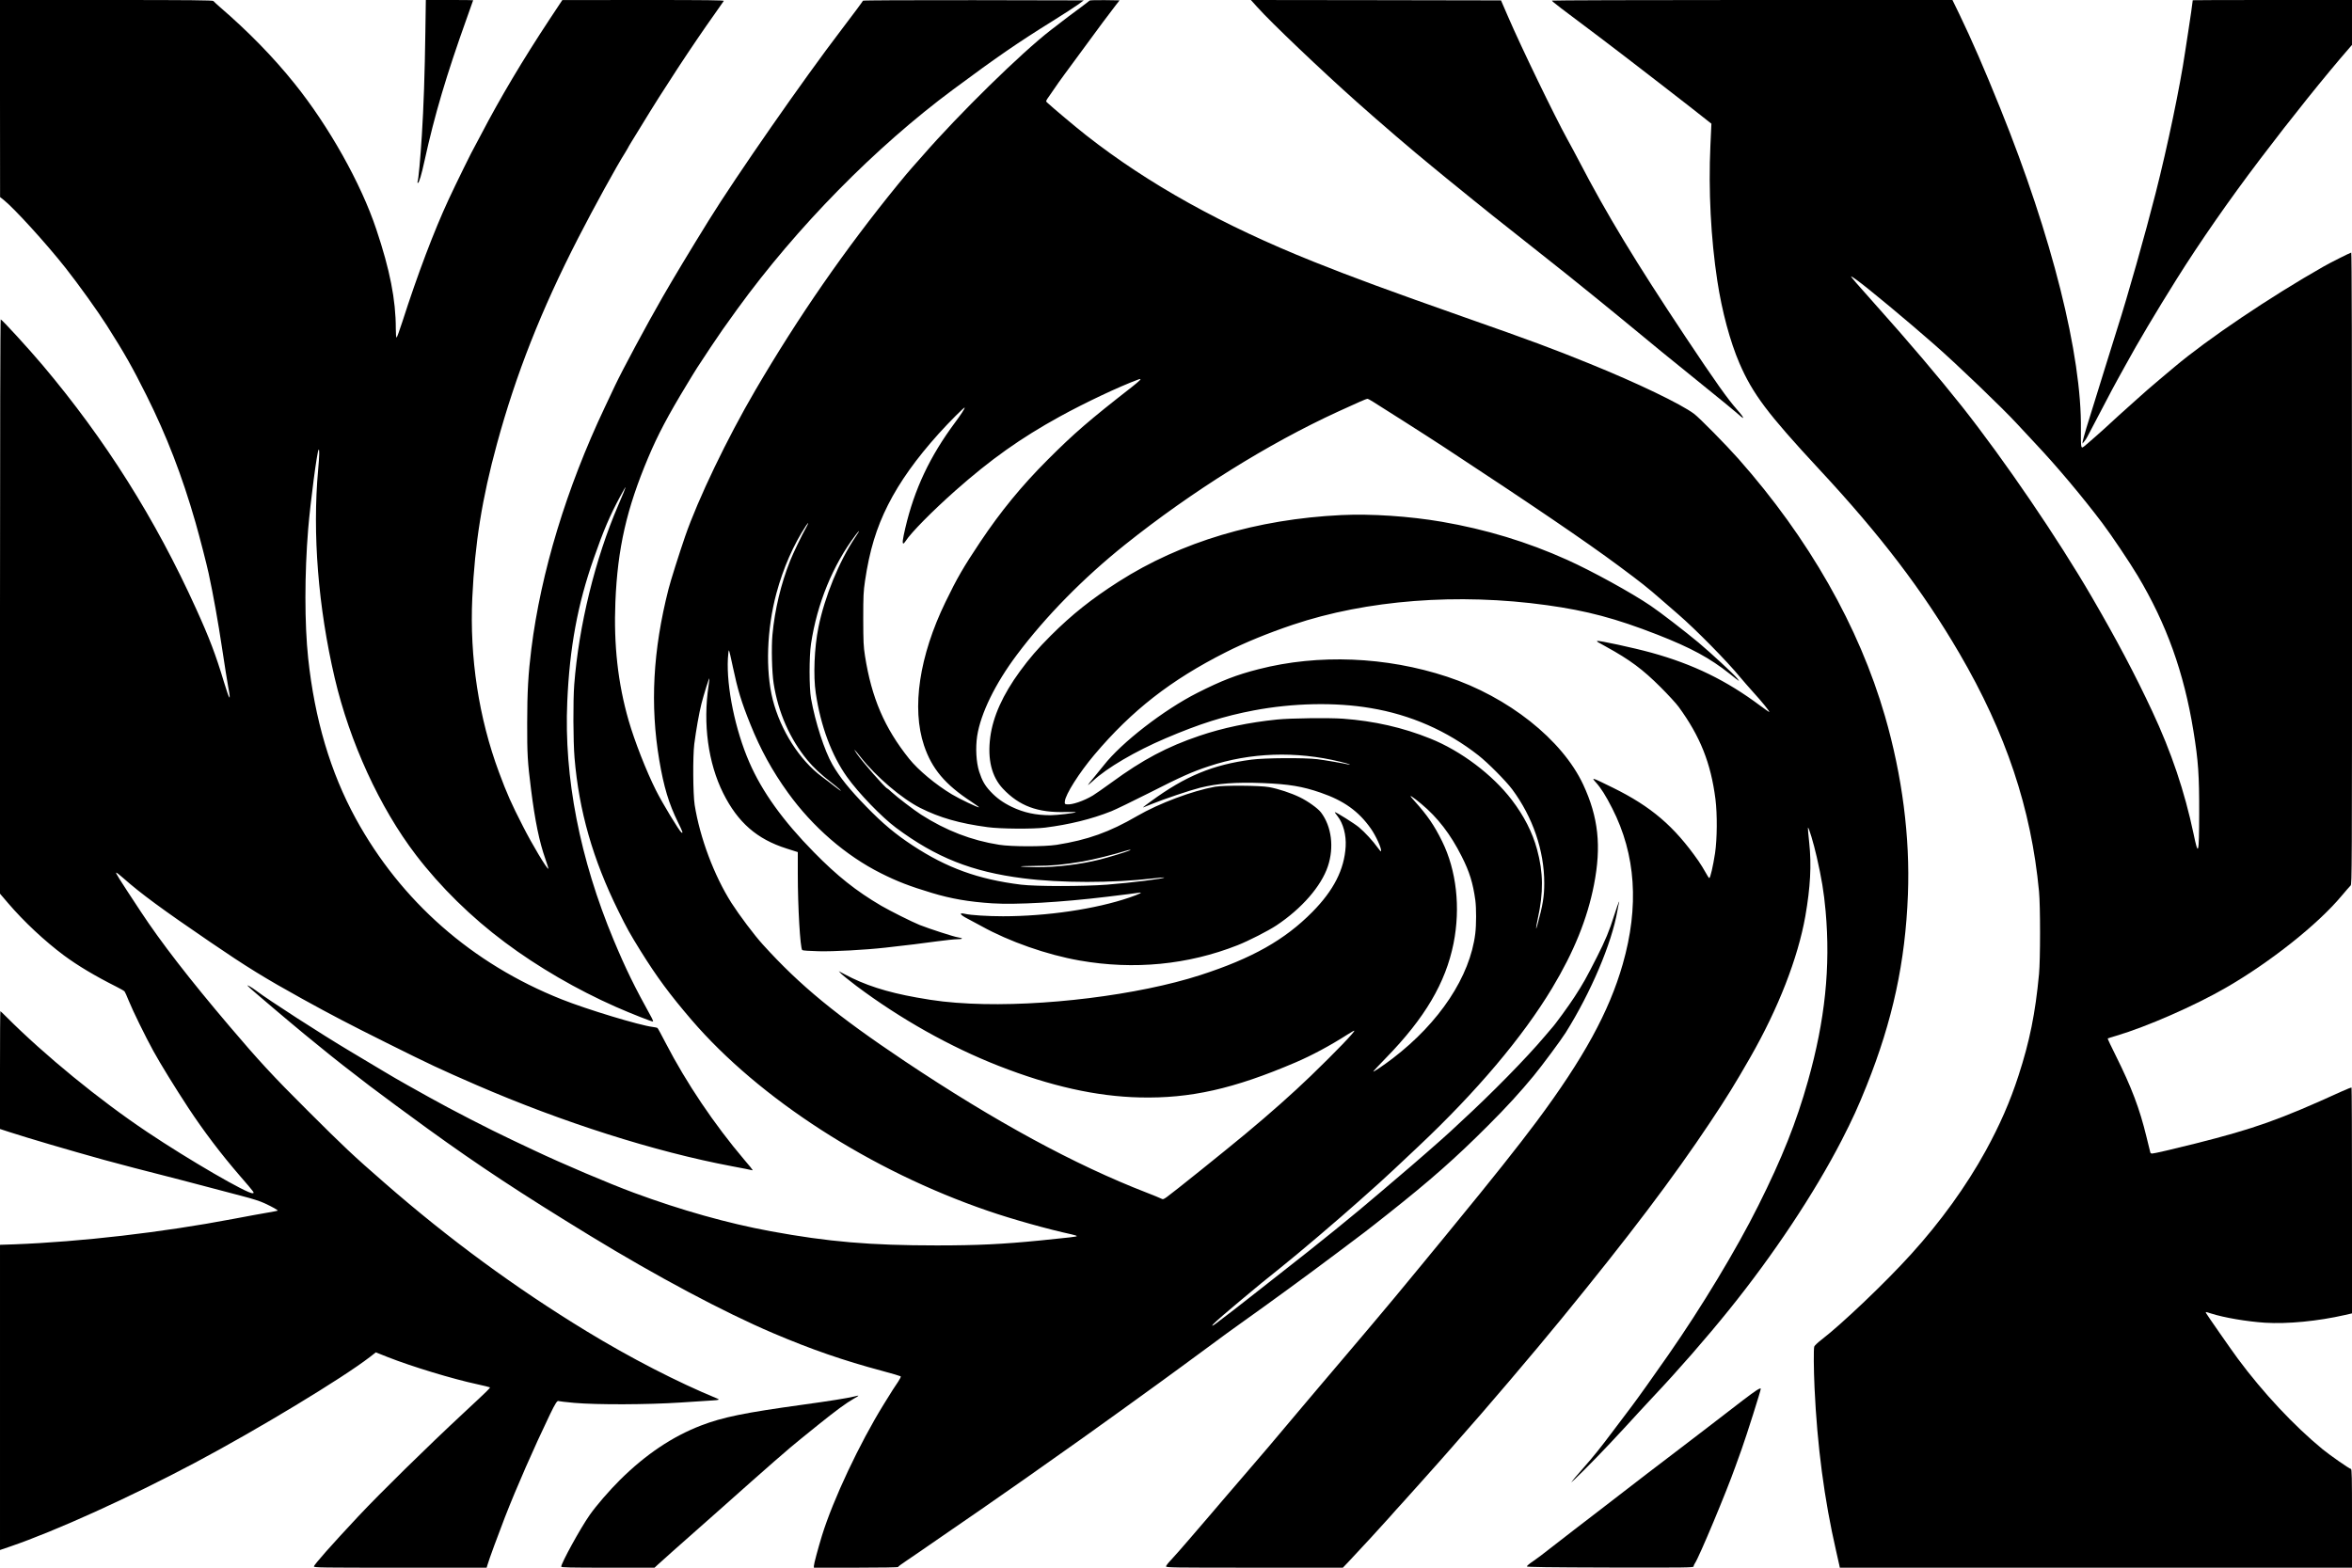 <?xml version="1.0" standalone="no"?>
<!DOCTYPE svg PUBLIC "-//W3C//DTD SVG 20010904//EN"
 "http://www.w3.org/TR/2001/REC-SVG-20010904/DTD/svg10.dtd">
<svg version="1.0" xmlns="http://www.w3.org/2000/svg"
 width="3072pt" height="2048pt" viewBox="0 0 3072 2048"
 preserveAspectRatio="xMidYMid meet">
<g transform="translate(0,2048) scale(0.1,-0.1)"
fill="#000000" stroke="none">
<path d="M0 19193 l1 -1288 45 -35 c133 -104 562 -575 810 -890 169 -214 420
-564 540 -753 235 -370 330 -539 517 -912 264 -529 464 -1046 641 -1662 56
-198 143 -534 171 -663 62 -287 123 -630 175 -975 33 -220 69 -447 80 -505 40
-209 20 -187 -55 60 -107 357 -190 575 -365 960 -530 1170 -1184 2208 -2004
3180 -178 211 -525 590 -547 598 -5 2 -9 -1477 -9 -3750 l0 -3753 107 -125
c207 -242 478 -495 729 -682 181 -134 409 -270 680 -406 55 -28 105 -56 111
-64 6 -7 30 -60 53 -118 52 -130 223 -479 323 -660 95 -173 284 -479 455 -740
206 -312 423 -599 682 -899 190 -220 186 -215 160 -219 -66 -10 -836 437
-1376 799 -624 417 -1339 1002 -1842 1506 -40 40 -74 73 -77 73 -3 0 -5 -346
-5 -769 l0 -770 123 -40 c247 -80 762 -232 1237 -364 145 -41 584 -155 985
-257 154 -40 354 -92 445 -117 91 -24 258 -69 372 -98 136 -35 238 -68 295
-95 101 -47 177 -90 170 -96 -2 -2 -58 -13 -123 -24 -65 -11 -272 -48 -459
-84 -924 -176 -1990 -299 -2862 -332 l-183 -6 0 -1994 0 -1993 132 45 c596
204 1564 643 2413 1094 818 434 1929 1106 2287 1383 l77 60 153 -61 c317 -125
851 -287 1173 -356 86 -19 159 -37 163 -40 7 -8 -24 -38 -328 -321 -495 -460
-1101 -1056 -1391 -1365 -352 -376 -579 -633 -579 -654 0 -15 105 -16 1128
-16 l1128 0 11 37 c20 70 140 396 228 623 148 380 381 912 587 1340 73 151 97
188 116 176 5 -3 97 -13 203 -23 298 -26 951 -24 1394 5 187 13 373 25 414 27
83 5 94 10 60 24 -516 212 -1137 532 -1708 880 -926 564 -1800 1206 -2636
1936 -417 363 -533 473 -1010 949 -450 448 -636 650 -1019 1101 -525 618 -895
1097 -1157 1495 -298 452 -334 510 -320 510 6 0 48 -33 93 -73 226 -200 509
-408 1128 -830 480 -328 724 -478 1205 -744 393 -217 606 -328 1105 -577 580
-289 683 -337 1174 -551 1124 -487 2330 -871 3333 -1060 134 -25 249 -48 258
-51 8 -4 15 -3 15 1 0 4 -48 64 -108 133 -393 463 -758 1005 -1028 1527 -54
105 -102 193 -107 196 -5 4 -32 9 -61 13 -170 20 -860 229 -1191 361 -1168
464 -2098 1282 -2688 2360 -331 605 -537 1300 -622 2095 -48 452 -48 1101 0
1690 29 348 116 1013 136 1035 13 13 11 -77 -6 -265 -76 -829 1 -1794 216
-2715 197 -841 588 -1695 1062 -2315 320 -418 722 -813 1162 -1141 430 -322
941 -618 1445 -841 204 -90 482 -199 489 -193 3 4 -5 25 -17 48 -226 408 -338
637 -497 1017 -442 1060 -650 2126 -606 3112 31 712 135 1272 346 1873 126
362 211 561 346 811 98 181 93 162 -26 -116 -302 -701 -516 -1577 -575 -2345
-16 -210 -14 -737 4 -955 58 -693 238 -1324 572 -2000 109 -223 155 -304 289
-520 216 -347 381 -569 664 -900 888 -1035 2346 -1975 3876 -2499 313 -108
784 -240 1089 -306 43 -9 74 -20 70 -24 -9 -8 -85 -17 -474 -56 -493 -49 -823
-65 -1355 -65 -869 0 -1417 47 -2168 185 -565 104 -1174 276 -1788 503 -322
119 -934 379 -1299 552 -118 56 -252 119 -296 140 -291 137 -796 397 -1074
553 -69 38 -199 111 -290 162 -91 51 -228 130 -305 177 -77 47 -275 165 -440
263 -378 225 -1066 669 -1225 790 -30 23 -71 50 -90 60 -33 17 -34 17 -20 1 8
-10 55 -52 105 -94 49 -42 92 -78 95 -81 3 -4 61 -53 130 -111 69 -58 161
-136 205 -173 44 -38 133 -112 198 -165 66 -54 163 -132 216 -176 193 -158
348 -279 639 -502 119 -91 549 -409 756 -558 676 -489 1213 -843 2121 -1398
871 -532 1749 -1000 2390 -1273 502 -214 921 -359 1430 -495 127 -34 234 -66
239 -70 5 -5 -9 -34 -31 -67 -48 -70 -84 -126 -190 -298 -317 -513 -661 -1244
-807 -1715 -51 -167 -106 -371 -106 -397 l0 -23 550 0 c330 0 550 4 550 9 0 5
44 39 98 74 106 72 170 115 592 407 157 108 330 227 385 265 261 179 857 598
1335 938 269 192 743 533 997 718 55 41 190 139 300 219 109 79 286 209 393
289 107 80 276 203 375 273 409 291 846 610 1275 932 343 258 410 308 470 357
25 19 104 81 175 138 556 440 888 733 1310 1156 239 238 425 442 596 650 110
133 363 475 419 565 330 527 601 1165 675 1591 8 48 18 95 21 105 4 11 4 16
-1 12 -4 -4 -32 -84 -62 -177 -62 -199 -116 -328 -224 -541 -145 -285 -179
-346 -295 -525 -70 -109 -257 -366 -297 -407 -7 -7 -48 -56 -92 -108 -238
-282 -695 -748 -1095 -1115 -35 -33 -96 -90 -135 -126 -95 -89 -520 -460 -645
-564 -20 -16 -143 -121 -272 -232 -326 -281 -823 -683 -1298 -1053 -102 -79
-259 -203 -350 -275 -144 -115 -391 -305 -502 -388 -46 -34 -59 -35 -27 -1 25
27 208 186 332 288 40 32 99 82 132 110 75 64 230 191 400 326 118 94 327 268
511 425 257 219 348 299 518 449 219 194 361 322 461 417 39 36 183 172 320
301 762 718 1361 1427 1747 2068 285 474 460 906 547 1350 99 506 58 884 -141
1311 -274 586 -979 1145 -1776 1408 -796 263 -1682 299 -2462 99 -290 -74
-484 -149 -800 -309 -439 -222 -993 -651 -1225 -949 -33 -41 -92 -114 -132
-162 -40 -47 -73 -90 -73 -93 0 -4 28 19 63 51 182 171 557 391 952 559 442
189 765 291 1150 364 512 97 1064 109 1525 31 524 -87 1001 -297 1410 -618
125 -98 359 -334 441 -444 269 -362 419 -800 419 -1225 0 -174 -18 -284 -91
-551 -23 -84 -19 -32 6 84 76 347 73 604 -9 907 -61 224 -171 439 -330 647
-252 330 -665 641 -1064 801 -359 145 -734 230 -1142 260 -183 13 -686 7 -860
-11 -366 -37 -709 -109 -1015 -213 -420 -142 -741 -312 -1145 -608 -102 -74
-212 -151 -245 -171 -120 -72 -273 -124 -340 -116 -28 3 -30 6 -27 38 7 90
187 374 386 610 490 580 998 976 1716 1339 250 127 552 250 875 359 966 325
2159 417 3319 256 525 -73 897 -172 1441 -384 442 -173 687 -306 949 -514 131
-105 137 -109 96 -58 -44 55 -343 331 -506 468 -177 147 -495 393 -624 480
-250 170 -770 456 -1093 601 -520 234 -1057 397 -1637 497 -420 72 -921 106
-1312 87 -1104 -54 -2092 -349 -2907 -869 -355 -227 -608 -428 -887 -706 -176
-177 -274 -291 -402 -465 -225 -308 -352 -591 -388 -861 -38 -290 18 -516 165
-673 213 -226 454 -316 820 -305 77 2 137 0 133 -3 -11 -11 -251 -39 -332 -39
-192 0 -349 34 -505 109 -116 56 -200 117 -279 202 -74 79 -109 142 -147 259
-39 123 -49 310 -26 465 46 295 236 684 518 1060 377 503 870 1005 1414 1440
873 697 1864 1316 2780 1737 261 120 371 168 384 168 8 0 42 -17 75 -39 34
-21 214 -136 401 -254 187 -119 424 -271 527 -339 1136 -746 1847 -1229 2282
-1552 297 -221 371 -279 556 -441 63 -55 162 -141 219 -190 225 -194 643 -618
812 -825 30 -36 107 -125 172 -197 112 -123 207 -240 207 -255 0 -3 -53 33
-117 81 -445 333 -877 543 -1423 694 -232 64 -696 164 -708 153 -7 -8 -12 -5
118 -76 309 -170 477 -295 711 -529 97 -97 202 -211 234 -255 282 -386 421
-736 481 -1206 25 -199 22 -522 -5 -705 -26 -169 -62 -327 -76 -326 -5 1 -27
33 -48 73 -21 39 -63 107 -94 152 -316 452 -616 709 -1118 956 -279 137 -283
138 -222 70 69 -77 128 -170 215 -341 308 -604 353 -1280 137 -2035 -178 -622
-511 -1230 -1124 -2054 -240 -322 -589 -761 -1081 -1360 -30 -36 -101 -123
-156 -191 -56 -69 -119 -145 -140 -170 -22 -25 -75 -90 -119 -145 -139 -171
-591 -715 -656 -789 -15 -16 -66 -78 -115 -136 -49 -58 -159 -188 -244 -288
-85 -101 -224 -265 -309 -364 -84 -100 -219 -260 -300 -355 -211 -250 -274
-324 -386 -458 -55 -65 -201 -236 -325 -379 -124 -143 -247 -287 -275 -320
-27 -33 -95 -112 -150 -176 -55 -63 -179 -207 -275 -320 -96 -112 -205 -236
-242 -275 -38 -39 -68 -78 -68 -87 0 -16 82 -17 1155 -17 l1155 0 78 82 c142
150 445 479 531 577 46 53 125 141 176 196 99 109 114 126 261 291 55 61 151
169 214 240 63 71 130 147 149 169 19 22 62 72 96 110 344 386 988 1143 1353
1590 883 1080 1456 1838 1940 2565 214 321 322 496 522 845 367 640 623 1299
720 1845 66 379 82 670 51 959 -12 107 -19 196 -17 198 10 11 72 -194 115
-382 64 -280 93 -456 116 -708 65 -731 -7 -1425 -230 -2217 -152 -541 -337
-1006 -649 -1630 -285 -571 -741 -1327 -1175 -1950 -177 -255 -411 -583 -481
-675 -46 -60 -145 -191 -219 -290 -195 -260 -268 -351 -421 -525 -75 -85 -140
-162 -144 -170 -17 -30 292 279 504 505 113 120 299 321 370 400 35 39 123
133 195 210 321 340 691 764 986 1130 582 721 1116 1525 1472 2215 145 283
213 432 328 718 340 851 505 1612 539 2495 29 751 -74 1551 -300 2332 -339
1170 -994 2321 -1913 3360 -161 182 -509 535 -579 588 -174 130 -741 403
-1373 659 -494 200 -743 293 -1615 599 -988 348 -1470 525 -1980 729 -1195
478 -2161 1015 -2975 1654 -117 91 -443 365 -509 427 -18 17 -18 19 30 86 27
37 62 88 78 113 16 25 70 101 121 170 290 396 382 521 493 670 68 91 146 194
174 230 l51 65 -194 3 c-106 1 -195 -1 -198 -6 -3 -4 -55 -44 -114 -88 -103
-75 -210 -156 -392 -297 -390 -302 -1194 -1090 -1675 -1642 -57 -66 -123 -140
-146 -165 -23 -25 -102 -119 -176 -210 -691 -848 -1299 -1726 -1861 -2686
-368 -629 -751 -1426 -919 -1914 -76 -221 -191 -584 -217 -689 -203 -800 -241
-1509 -120 -2231 60 -354 125 -569 245 -813 61 -123 69 -147 45 -133 -28 18
-250 385 -333 551 -125 248 -281 647 -357 912 -140 485 -196 990 -173 1549 29
704 147 1218 430 1889 125 296 257 546 506 956 122 202 130 215 309 484 127
190 176 260 346 495 778 1073 1804 2117 2821 2871 571 424 843 611 1295 892
149 93 302 192 340 220 l70 52 -1440 3 c-830 1 -1441 -2 -1443 -7 -3 -9 -133
-185 -283 -381 -496 -649 -1375 -1914 -1729 -2485 -250 -404 -453 -741 -605
-1005 -201 -349 -528 -958 -623 -1160 -22 -47 -81 -173 -132 -280 -501 -1057
-835 -2158 -960 -3160 -40 -321 -54 -560 -54 -965 -1 -407 5 -507 50 -865 52
-413 108 -686 188 -913 25 -70 42 -127 38 -127 -21 1 -213 322 -331 555 -155
303 -208 423 -313 705 -264 709 -385 1500 -349 2280 33 709 128 1301 322 2011
249 913 578 1748 1061 2689 202 394 505 946 615 1118 18 29 33 54 33 56 0 3
23 42 51 88 29 46 89 144 134 218 276 455 660 1041 955 1455 58 83 110 156
114 163 6 9 -207 12 -1051 12 l-1058 -1 -167 -252 c-346 -524 -645 -1026 -893
-1502 -43 -82 -81 -154 -85 -160 -17 -22 -253 -502 -342 -695 -190 -410 -402
-970 -602 -1592 -37 -115 -71 -208 -76 -208 -6 0 -10 49 -10 118 0 374 -77
767 -255 1297 -200 600 -620 1347 -1069 1905 -278 346 -600 676 -976 1000 -41
36 -79 71 -83 77 -6 10 -296 13 -1397 13 l-1390 0 0 -1287z m14885 -3683 c-10
-11 -54 -48 -98 -83 -562 -438 -757 -607 -1102 -952 -342 -342 -615 -676 -882
-1075 -220 -330 -302 -471 -454 -785 -342 -705 -444 -1385 -280 -1874 102
-304 275 -510 619 -735 57 -38 101 -70 99 -72 -8 -9 -251 107 -353 168 -212
127 -439 316 -559 465 -322 402 -491 796 -577 1343 -20 129 -22 182 -23 485 0
304 3 357 23 495 59 398 148 692 301 995 153 302 368 603 662 930 134 149 339
354 339 340 0 -16 -51 -94 -126 -195 -328 -441 -531 -870 -650 -1380 -34 -147
-41 -200 -25 -200 5 0 17 12 27 28 74 115 347 391 654 664 459 406 851 685
1362 966 327 180 777 393 1028 485 29 10 33 7 15 -13z m-4361 -1931 c-49 -86
-169 -336 -204 -425 -120 -302 -200 -635 -231 -967 -15 -161 -7 -493 16 -637
59 -377 212 -724 441 -1001 81 -97 173 -184 304 -285 96 -74 162 -134 119
-108 -8 5 -42 30 -75 56 -32 26 -105 81 -160 122 -290 215 -539 606 -641 1006
-97 382 -78 922 48 1390 89 329 223 635 387 883 39 58 36 37 -4 -34z m690 -51
c-4 -7 -24 -38 -44 -68 -211 -316 -398 -773 -480 -1174 -54 -265 -69 -636 -35
-861 64 -430 208 -815 408 -1095 150 -211 453 -524 639 -663 524 -390 992
-576 1663 -661 489 -63 1164 -63 1699 -1 76 9 140 14 142 12 14 -14 -434 -70
-746 -94 -315 -24 -928 -24 -1125 0 -557 69 -968 218 -1415 512 -225 148 -390
286 -604 506 -221 227 -345 381 -443 550 -103 178 -224 551 -280 864 -25 141
-25 551 0 715 80 527 285 1026 580 1418 36 48 58 69 41 40z m-1645 -1748 c67
-314 112 -465 233 -765 130 -324 285 -607 490 -891 321 -446 756 -823 1214
-1052 215 -108 374 -169 662 -256 254 -77 485 -117 792 -137 312 -20 896 13
1500 86 206 25 391 48 410 52 69 11 15 -17 -120 -63 -440 -150 -1076 -244
-1650 -244 -196 0 -420 14 -493 31 -88 21 -73 -10 33 -64 36 -18 116 -62 179
-96 361 -201 857 -375 1281 -449 711 -125 1417 -56 2065 200 146 58 397 186
506 258 331 220 585 512 672 771 84 249 49 523 -89 705 -41 54 -172 148 -278
199 -113 55 -279 110 -400 132 -118 22 -590 25 -706 5 -292 -52 -733 -217
-1015 -381 -367 -213 -647 -313 -1055 -378 -164 -25 -587 -25 -750 1 -362 57
-694 185 -1020 394 -95 61 -313 228 -387 296 -26 25 -51 46 -55 46 -21 1 -323
345 -396 452 -57 83 -34 63 49 -43 200 -254 538 -543 779 -664 255 -128 512
-202 880 -251 167 -23 589 -26 750 -6 316 40 607 111 865 214 55 22 276 129
490 237 425 216 564 278 785 351 541 180 1136 200 1714 59 66 -16 122 -32 125
-35 3 -4 -5 -4 -19 -1 -67 16 -307 57 -405 69 -165 20 -692 17 -860 -6 -504
-66 -863 -215 -1312 -544 -57 -41 -103 -76 -103 -78 0 -4 3 -2 110 41 168 68
500 180 635 214 231 57 461 74 819 61 342 -14 517 -43 757 -126 301 -104 493
-241 652 -466 67 -94 146 -267 135 -298 -2 -6 -22 15 -44 47 -59 83 -168 202
-244 265 -57 48 -296 198 -315 198 -4 0 11 -23 34 -51 75 -95 116 -247 107
-399 -18 -300 -157 -572 -434 -853 -361 -366 -788 -607 -1465 -826 -807 -261
-2069 -417 -3007 -372 -265 13 -442 33 -700 80 -392 70 -681 164 -938 303
l-77 41 30 -32 c17 -18 107 -90 200 -161 574 -430 1226 -797 1860 -1045 677
-265 1275 -399 1845 -412 657 -15 1224 112 2030 457 213 91 450 218 685 368
44 28 81 49 84 47 11 -12 -245 -278 -569 -591 -234 -226 -537 -495 -855 -759
-247 -206 -963 -781 -1025 -823 -46 -32 -49 -33 -77 -19 -15 8 -98 42 -183 75
-941 364 -1981 929 -3162 1718 -892 597 -1368 987 -1854 1524 -113 124 -307
383 -411 545 -226 356 -412 852 -480 1280 -22 141 -25 634 -5 795 24 184 62
401 93 524 31 122 99 340 104 334 2 -2 -3 -43 -10 -93 -76 -499 -6 -1014 191
-1408 191 -382 441 -600 827 -722 l147 -47 0 -286 c0 -426 31 -967 58 -994 6
-6 94 -12 213 -15 196 -5 607 17 874 47 306 34 474 55 663 81 117 16 242 29
278 29 73 0 78 14 8 24 -52 7 -376 112 -502 162 -108 44 -379 180 -502 251
-329 193 -576 390 -880 700 -405 412 -676 790 -843 1174 -184 422 -300 984
-280 1357 3 62 10 109 14 105 4 -4 26 -96 48 -203z m8996 -1803 c210 -174 382
-397 525 -682 104 -204 149 -352 180 -578 13 -102 13 -318 -1 -432 -68 -561
-467 -1164 -1079 -1632 -118 -90 -248 -178 -254 -172 -2 2 74 84 169 181 505
518 777 979 880 1493 93 467 39 954 -150 1336 -102 207 -191 336 -354 518 -62
69 -70 81 -42 65 18 -10 75 -54 126 -97z m-3810 -607 c-45 -20 -278 -91 -390
-119 -257 -64 -563 -101 -820 -100 -99 1 -193 5 -210 9 -16 4 65 7 180 8 221
1 368 14 628 58 128 22 420 94 557 138 50 16 87 20 55 6z"/>
<path d="M5556 20073 c-8 -567 -23 -995 -46 -1358 -20 -316 -44 -579 -56 -608
-3 -10 -2 -17 4 -17 15 0 47 105 87 290 132 601 284 1114 556 1874 44 121 79
221 79 223 0 2 -139 3 -309 3 l-309 0 -6 -407z"/>
<path d="M16421 20388 c179 -201 840 -830 1304 -1243 320 -285 718 -626 974
-835 31 -25 119 -98 196 -161 77 -63 235 -191 350 -284 116 -93 228 -183 250
-201 64 -52 438 -348 605 -479 248 -195 490 -389 725 -580 121 -98 255 -207
297 -242 43 -34 164 -134 270 -222 284 -235 323 -267 671 -548 507 -411 561
-455 630 -515 36 -32 68 -58 71 -58 13 0 -16 41 -71 103 -125 140 -291 374
-679 957 -656 987 -1026 1597 -1389 2295 -43 83 -112 211 -153 285 -163 295
-603 1203 -776 1605 l-91 210 -1634 3 -1633 2 83 -92z"/>
<path d="M20270 20472 c0 -10 106 -92 625 -480 277 -208 1283 -986 1429 -1105
l29 -23 -13 -286 c-27 -583 6 -1215 90 -1765 61 -401 167 -794 289 -1078 173
-401 369 -661 1041 -1385 805 -865 1355 -1588 1832 -2405 608 -1042 938 -2028
1040 -3110 18 -188 18 -892 0 -1080 -48 -512 -122 -878 -268 -1327 -111 -342
-244 -645 -429 -983 -253 -460 -589 -926 -974 -1350 -333 -368 -904 -912
-1167 -1114 -52 -40 -94 -80 -98 -93 -9 -35 -7 -296 4 -538 35 -759 127 -1457
281 -2128 22 -97 43 -187 45 -200 l4 -22 3345 0 3345 0 0 645 c0 538 -2 645
-14 645 -18 0 -268 174 -370 257 -373 306 -783 745 -1107 1183 -81 109 -410
582 -416 597 -6 17 -7 17 65 -6 172 -55 466 -105 706 -121 294 -18 689 20
1044 101 l92 21 0 1473 c0 809 -3 1474 -6 1477 -3 3 -65 -21 -137 -54 -798
-364 -1132 -483 -1902 -677 -300 -75 -540 -131 -566 -131 -11 0 -21 6 -23 13
-2 6 -25 100 -51 207 -89 368 -195 646 -400 1058 -62 123 -109 224 -106 226 3
2 56 19 116 36 396 118 1018 390 1425 625 582 335 1206 831 1516 1204 54 64
105 123 116 133 17 16 18 148 18 4142 0 2778 -3 4126 -10 4126 -11 0 -275
-132 -360 -181 -702 -399 -1513 -946 -1949 -1313 -47 -39 -131 -110 -188 -158
-93 -78 -250 -214 -263 -228 -3 -3 -45 -41 -95 -85 -85 -75 -294 -264 -305
-276 -21 -23 -311 -279 -332 -293 -26 -17 -26 -17 -34 6 -4 13 -7 111 -5 218
12 968 -377 2519 -1053 4194 -210 521 -370 888 -534 1229 l-91 187 -2615 0
c-1439 0 -2616 -4 -2616 -8z m3980 -3649 c145 -104 668 -539 1015 -844 295
-258 894 -833 1083 -1039 58 -63 167 -180 242 -260 280 -297 606 -686 870
-1035 119 -158 354 -508 460 -685 377 -630 605 -1265 729 -2030 64 -392 76
-575 75 -1083 -2 -536 -10 -564 -74 -257 -116 550 -289 1064 -540 1600 -224
479 -459 924 -785 1485 -446 768 -1143 1791 -1699 2495 -290 366 -709 860
-1115 1313 -256 286 -343 387 -333 387 4 0 37 -21 72 -47z"/>
<path d="M28640 20477 c0 -15 -35 -260 -60 -417 -17 -107 -35 -224 -40 -260
-65 -445 -230 -1235 -385 -1844 -132 -521 -369 -1359 -500 -1766 -36 -113
-103 -329 -150 -481 -46 -152 -110 -357 -141 -455 -81 -253 -156 -504 -161
-539 l-4 -30 23 27 c13 15 31 42 40 60 81 153 159 301 238 453 51 99 123 234
160 300 37 66 84 152 105 190 157 288 396 690 664 1118 308 491 689 1038 1090
1567 398 526 857 1098 1167 1454 l34 39 0 294 0 293 -1040 0 c-572 0 -1040 -1
-1040 -3z"/>
<path d="M22935 2312 c-58 -38 -202 -147 -610 -463 -110 -85 -279 -214 -375
-287 -255 -193 -565 -431 -1045 -802 -88 -68 -245 -189 -350 -269 -104 -80
-248 -191 -320 -248 -71 -57 -167 -129 -213 -160 -46 -30 -81 -60 -79 -67 3
-8 294 -12 1090 -14 991 -2 1087 -1 1087 14 0 9 8 28 18 42 54 78 411 931 528
1262 25 69 61 170 81 225 65 181 254 778 251 792 -2 10 -20 3 -63 -25z"/>
<path d="M11150 2235 c-80 -20 -324 -59 -660 -105 -768 -106 -1048 -163 -1335
-273 -375 -145 -719 -376 -1055 -708 -140 -139 -315 -341 -399 -462 -119 -169
-371 -628 -371 -674 0 -10 119 -13 610 -13 l609 0 43 40 c62 57 355 318 404
360 23 19 203 179 401 355 640 570 911 807 1059 925 17 14 120 97 230 186 234
188 361 282 464 341 82 47 82 48 0 28z"/>
</g>
</svg>
